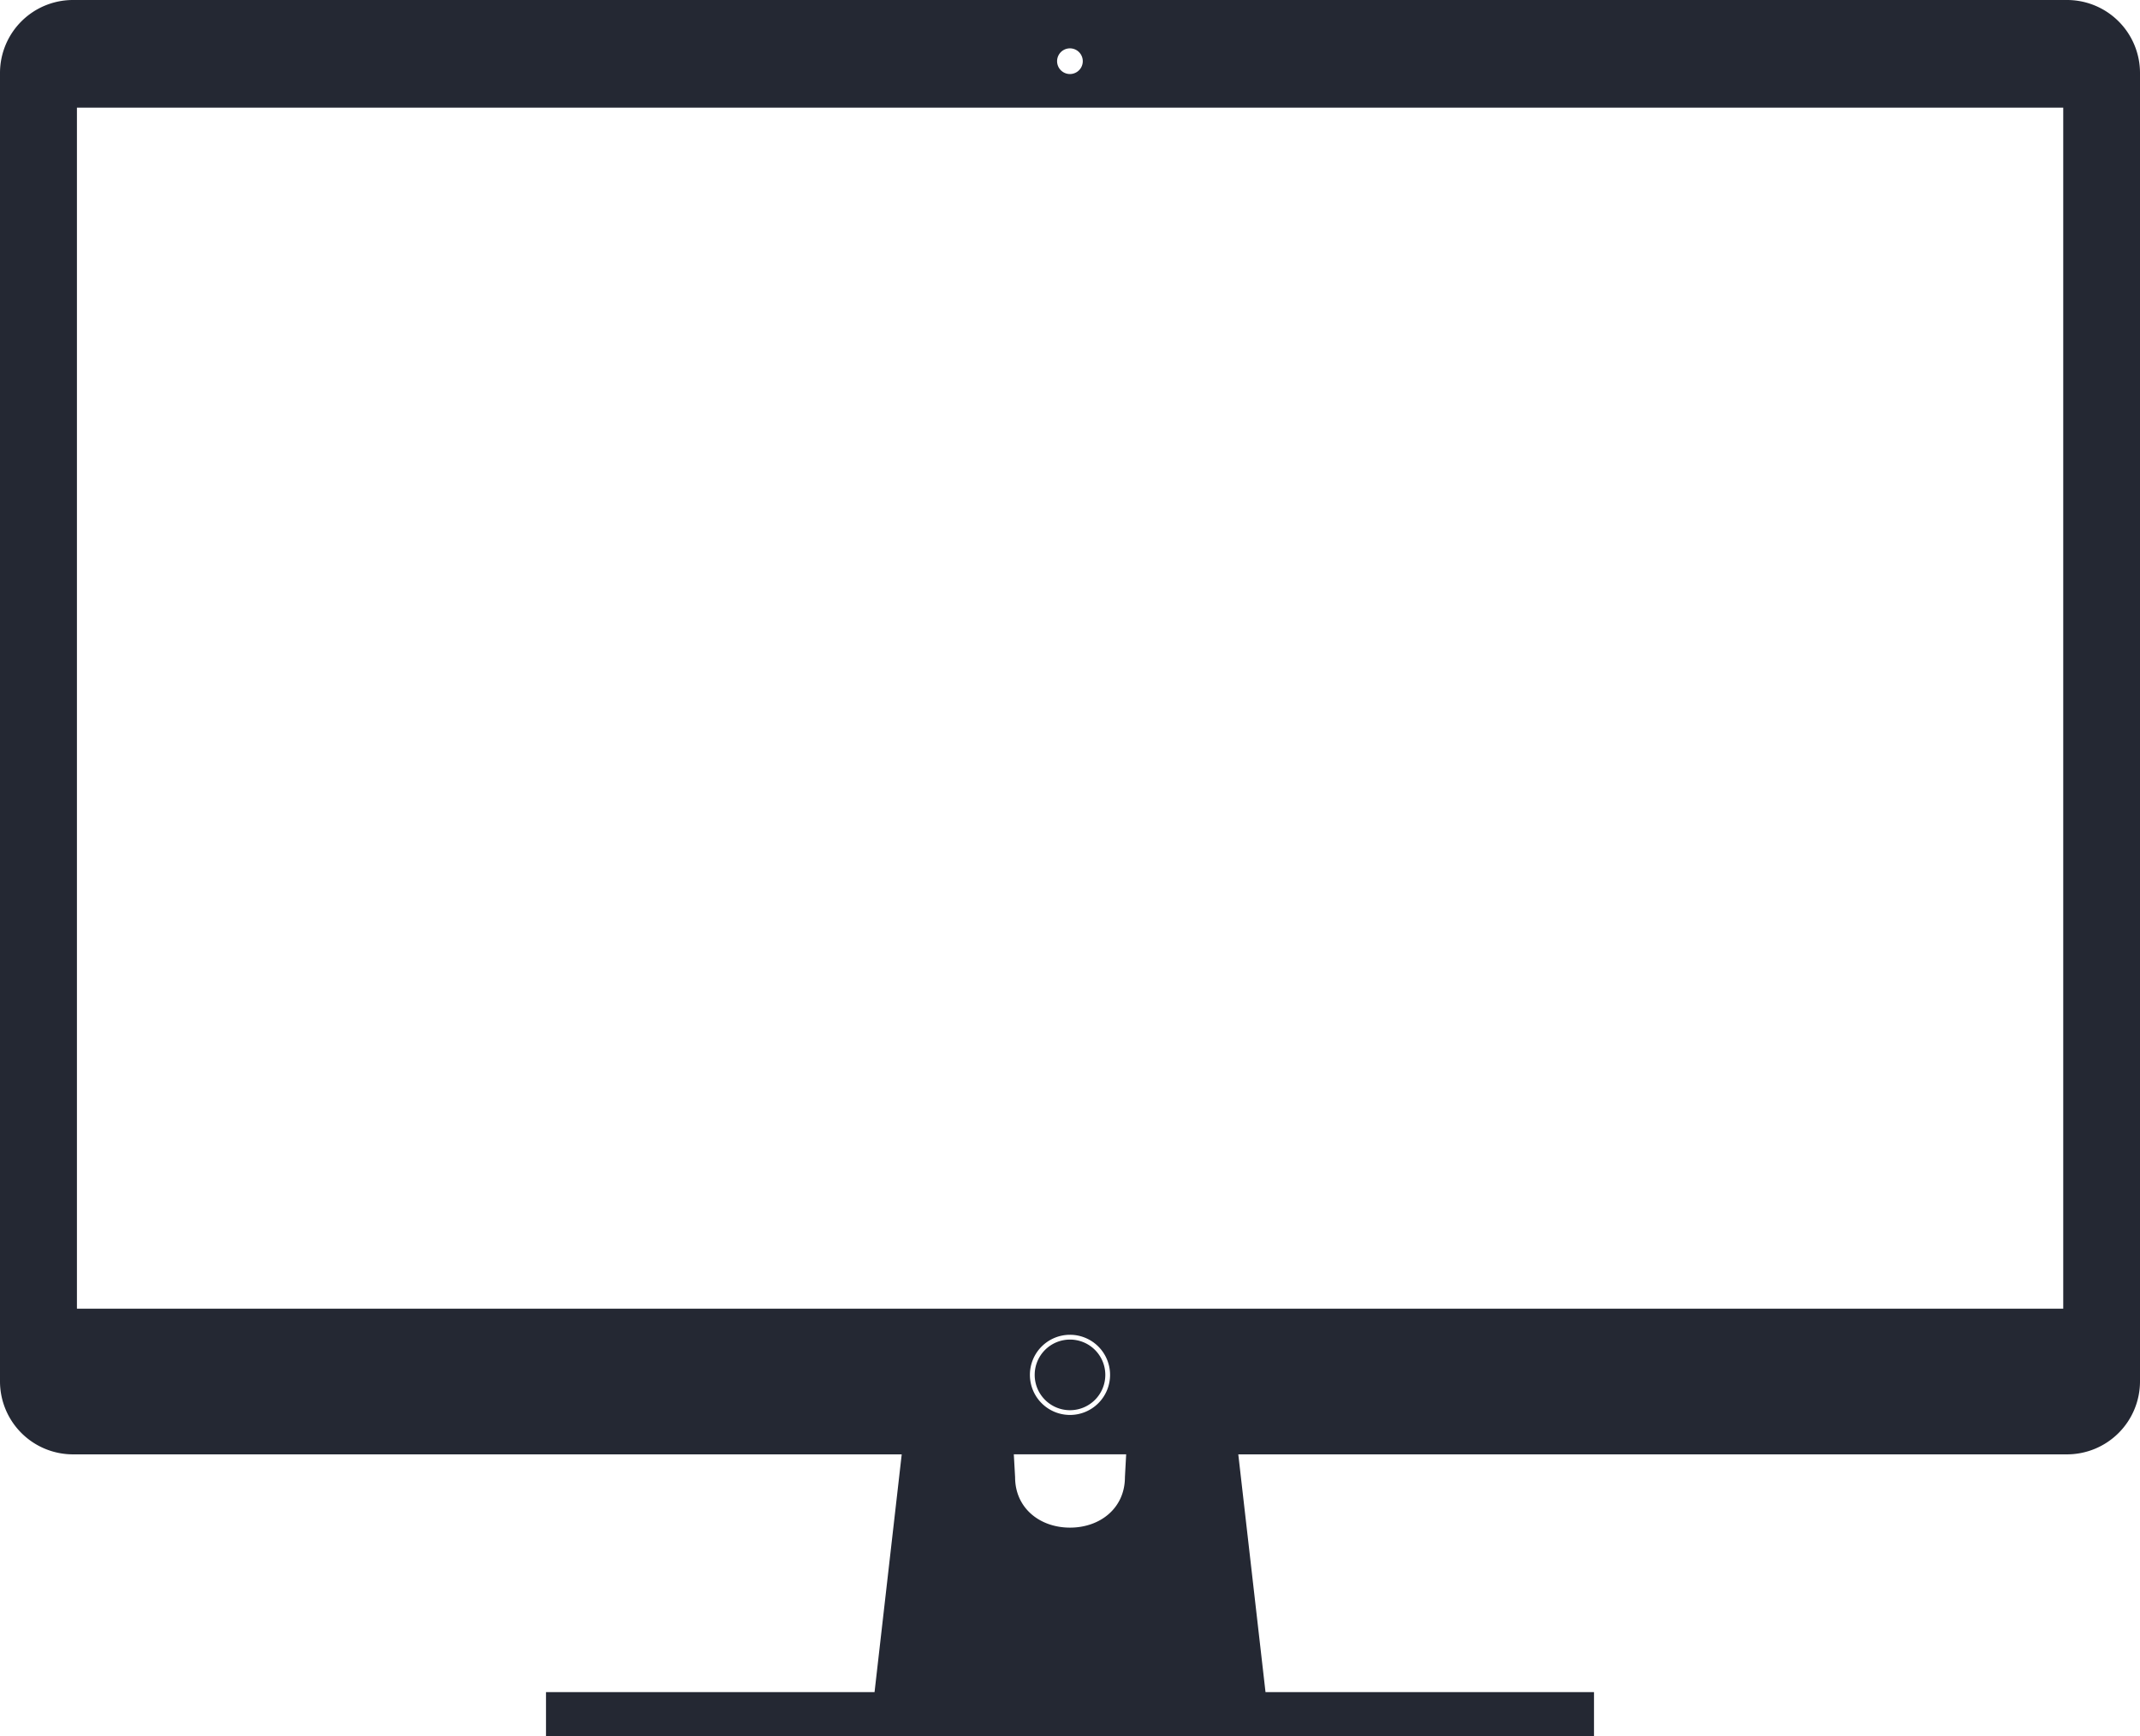 <?xml version="1.0" encoding="UTF-8"?> <svg xmlns="http://www.w3.org/2000/svg" viewBox="0 0 2000 1622.41"><defs><style>.cls-1{fill:#242833;fill-rule:evenodd;}</style></defs><g id="Layer_2" data-name="Layer 2"><g id="_ëîé_1" data-name=" ëîé 1"><path class="cls-1" d="M1033,1284.92a33,33,0,1,0-33,33h0A33,33,0,0,0,1033,1284.92Z"></path><path class="cls-1" d="M1932,0H68A68.21,68.21,0,0,0,0,68V1291.1a68.23,68.23,0,0,0,68,68.09H842.73l-25.4,222.22H510.28v41h979.44v-41h-307l-25.44-222.22H1932a68.25,68.25,0,0,0,68-68.07V68A68.23,68.23,0,0,0,1932,0ZM1000,45.19a12,12,0,1,1-.12,0Zm51.33,1335.35c0,28.76-23,47.12-51.33,47.12s-51.31-18.36-51.31-47.12l-1.2-21.39h105Zm-88.8-95.64a37.46,37.46,0,1,1,37.5,37.46,37.46,37.46,0,0,1-37.5-37.46v0Zm965.73-61.84H71.9V100.6H1928.26Z"></path></g></g></svg> 